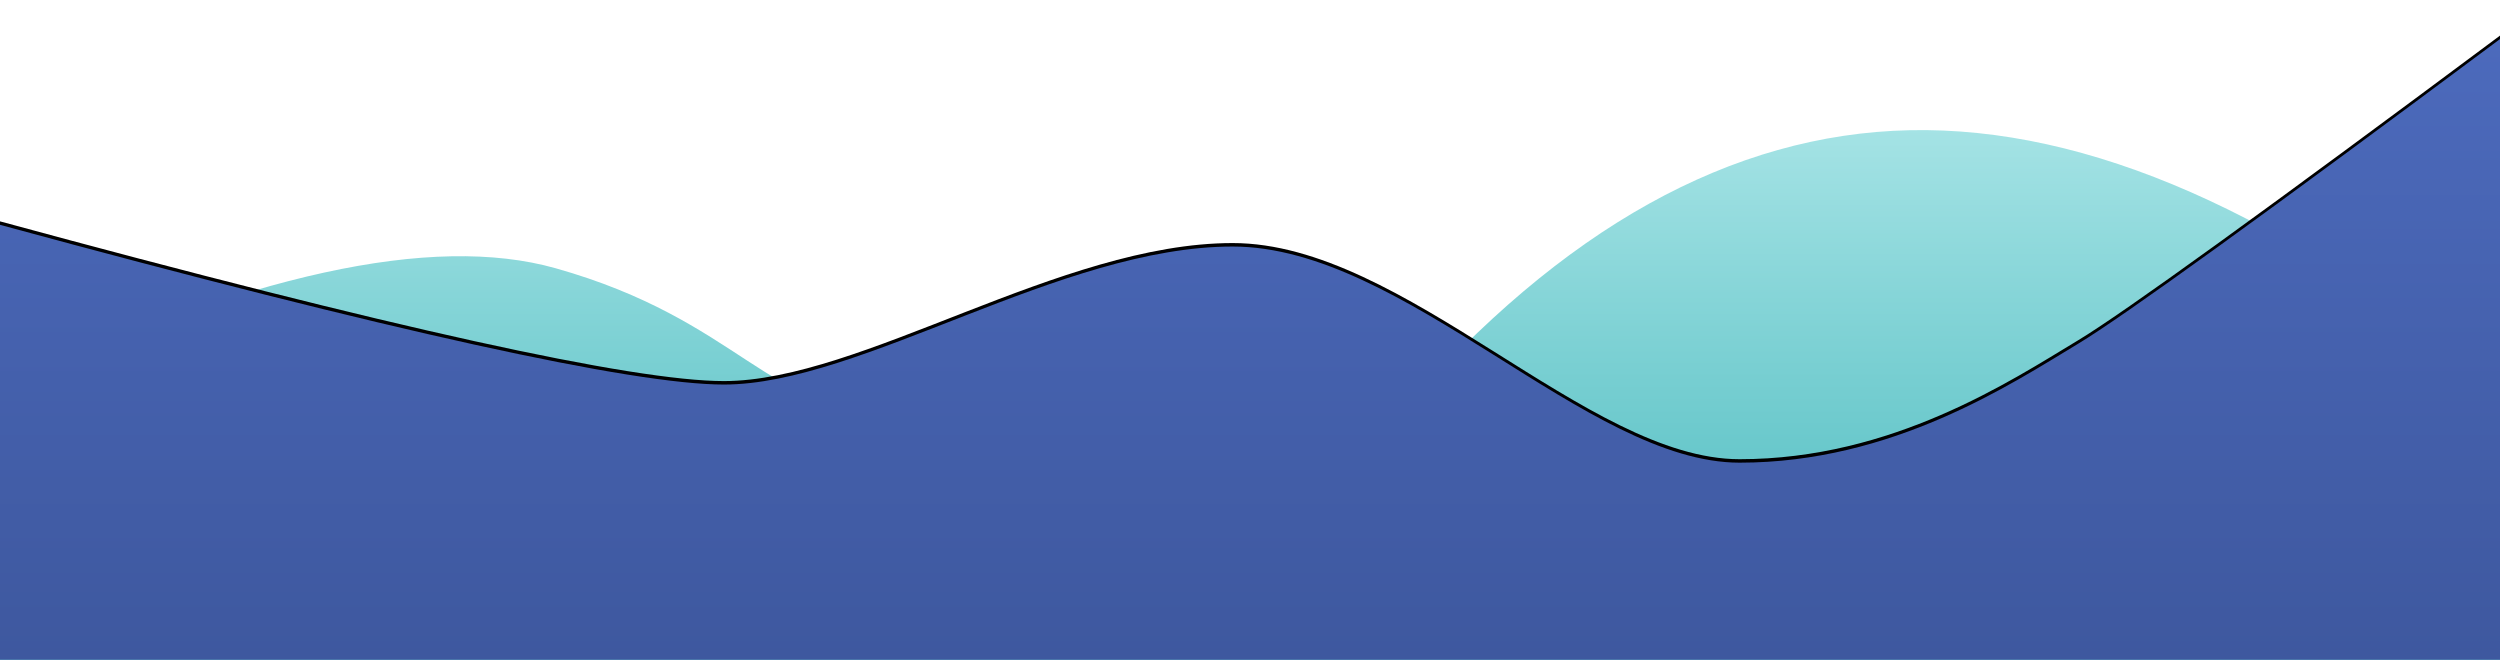 <svg xmlns="http://www.w3.org/2000/svg" xmlns:xlink="http://www.w3.org/1999/xlink" width="1440" height="380" viewBox="0 0 1440 380">
    <defs>
        <linearGradient id="a" x1="50%" x2="50%" y1="0%" y2="100%">
            <stop offset="0%" stop-color="#A5E3E5"/>
            <stop offset="100%" stop-color="#43B7BB"/>
        </linearGradient>
        <linearGradient id="d" x1="50%" x2="50%" y1="0%" y2="100%">
            <stop offset="0%" stop-color="#4C6ABC"/>
            <stop offset="100%" stop-color="#3E589F"/>
        </linearGradient>
        <path id="c" d="M0 107c225.333 61.333 364.333 92 417 92 79 0 194-79.5 293-79.5S914 244 1002 244s156-45 195-68.5c26-15.667 107-74.167 243-175.5v357.5H0V107z"/>
        <filter id="b" width="105.1%" height="120.7%" x="-2.6%" y="-10.9%" filterUnits="objectBoundingBox">
            <feOffset dy="-2" in="SourceAlpha" result="shadowOffsetOuter1"/>
            <feGaussianBlur in="shadowOffsetOuter1" result="shadowBlurOuter1" stdDeviation="12"/>
            <feColorMatrix in="shadowBlurOuter1" values="0 0 0 0 0 0 0 0 0 0 0 0 0 0 0 0 0 0 0.11 0"/>
        </filter>
    </defs>
    <g fill="none" fill-rule="evenodd">
        <path fill="url(#a)" d="M0 202c142.333-66.667 249-90 320-70 106.5 30 122 83.5 195 83.5h292c92.642-106.477 190.309-160.81 293-163 102.691-2.19 216.025 47.643 340 149.5v155.5H0V202z" transform="translate(0 22.5)"/>
        <g transform="translate(0 22.5)">
            <use fill="#000" filter="url(#b)" xlink:href="#c"/>
            <use fill="url(#d)" xlink:href="#c"/>
        </g>
    </g>
</svg>
